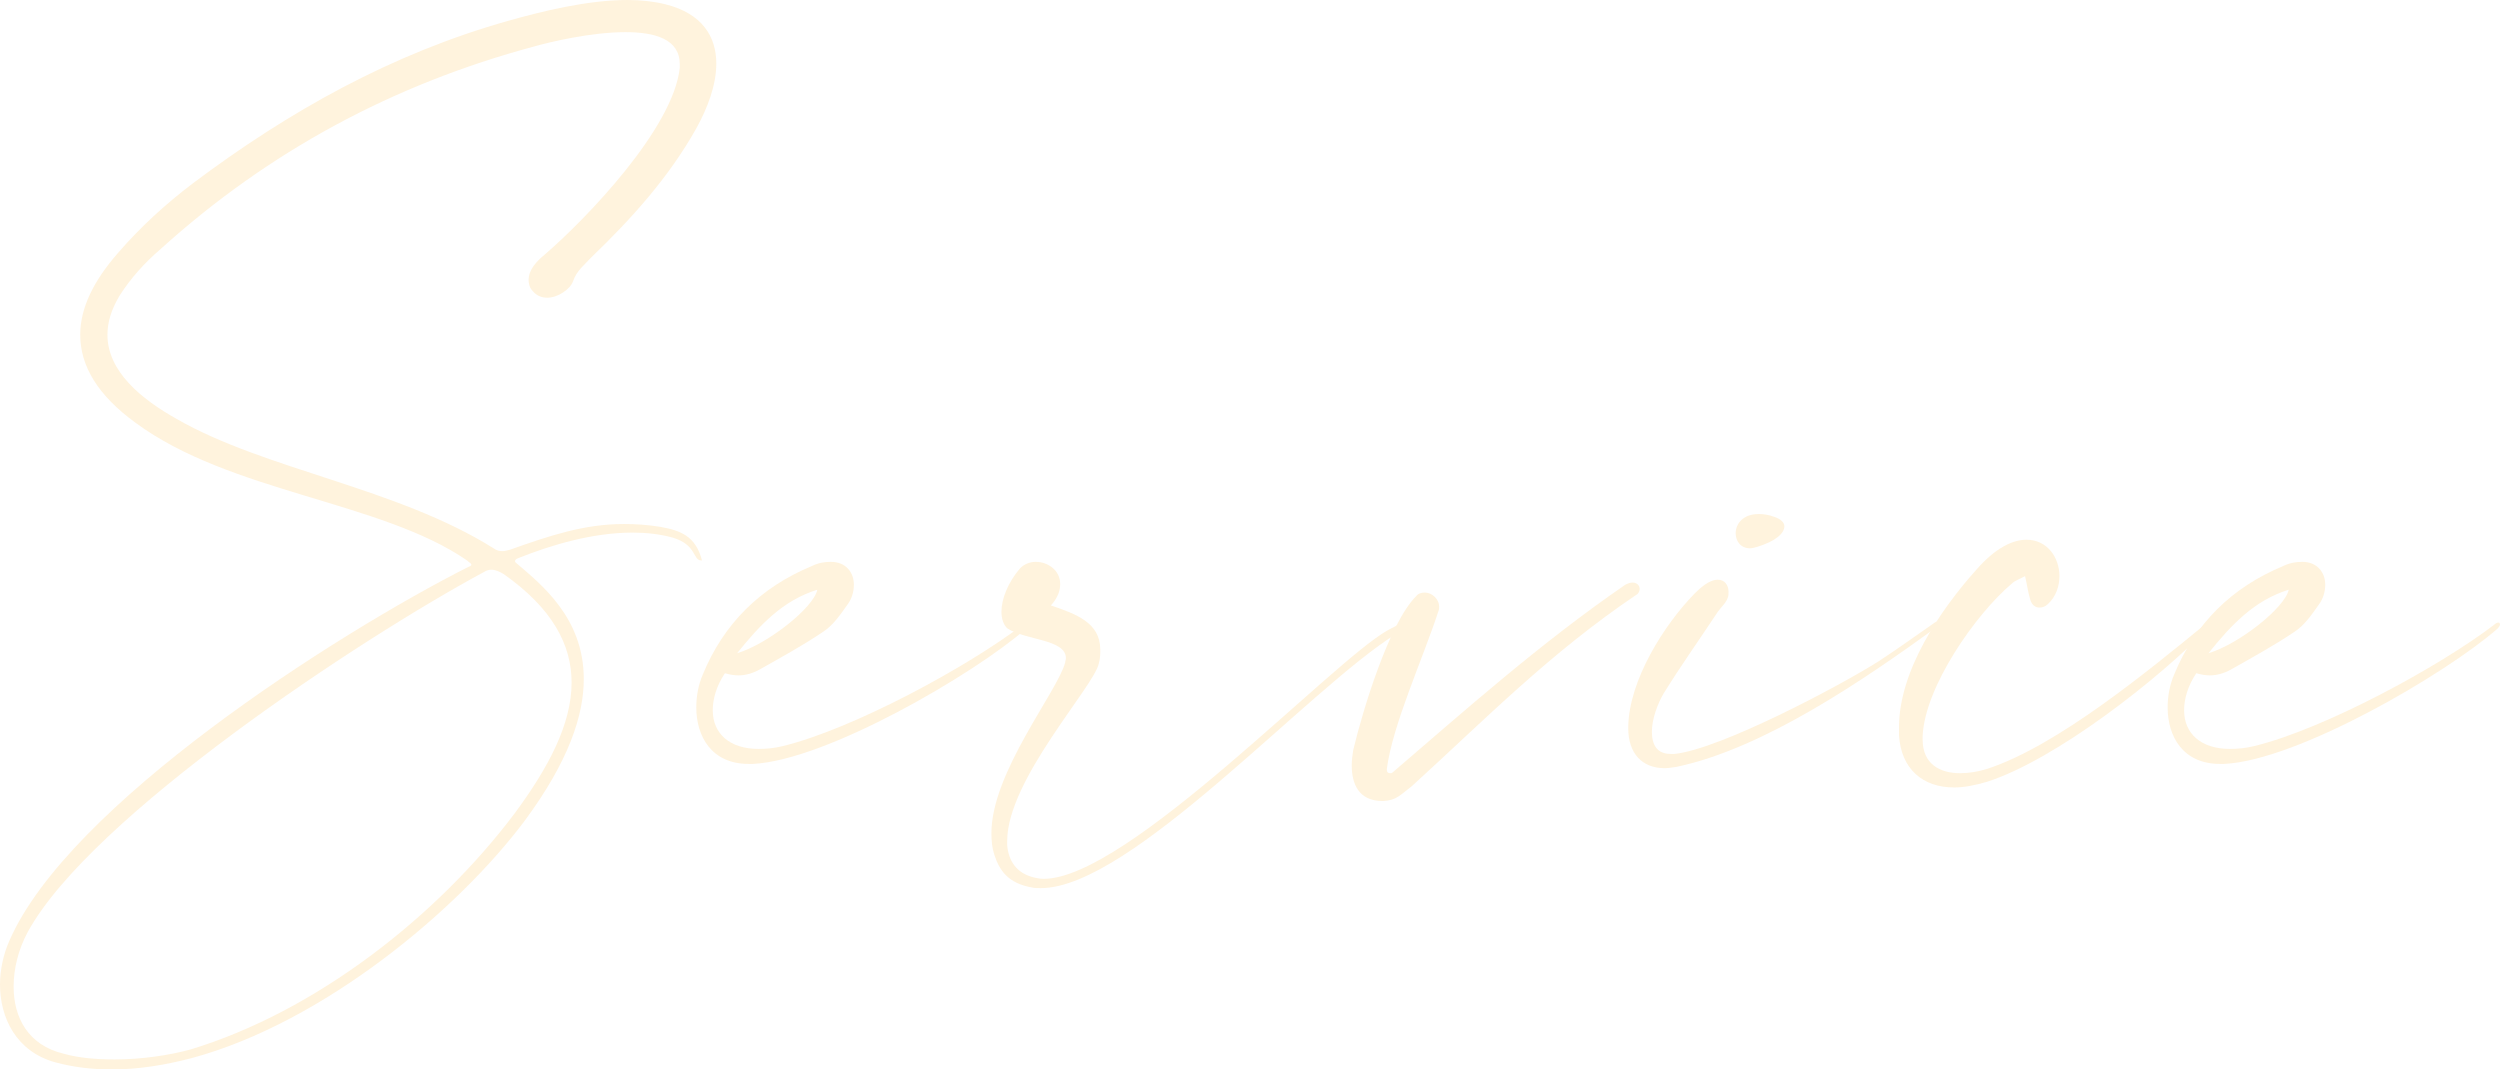 <svg width="360" height="154" viewBox="0 0 360 154" fill="none" xmlns="http://www.w3.org/2000/svg">
<g opacity="0.2">
<path d="M107.796 110.003C102.432 110.003 100.266 105.993 100.266 101.88C100.266 100.235 100.575 98.591 101.195 97.151C104.186 89.853 109.446 84.611 116.872 81.526C117.904 81.012 118.833 80.908 119.658 80.908C121.824 80.908 122.957 82.449 122.957 84.196C122.957 85.225 122.649 86.255 122.028 87.077C120.999 88.517 119.966 90.057 118.522 90.983C115.635 92.938 112.436 94.685 109.342 96.433C108.413 96.944 107.384 97.255 106.351 97.255C105.731 97.255 105.114 97.151 104.39 96.944C103.153 98.795 102.637 100.646 102.637 102.291C102.637 105.582 105.01 107.844 109.238 107.844C110.375 107.844 111.508 107.74 112.745 107.433C122.853 104.964 139.358 96.022 147.3 89.954C147.505 89.75 147.713 89.646 147.917 89.646C148.021 89.646 148.125 89.75 148.125 89.954C148.125 90.057 148.021 90.264 147.713 90.572C140.287 97.048 119.038 109.488 108.413 110.003H107.796H107.796ZM106.144 94.067C110.579 92.73 117.18 87.488 117.697 84.918C112.745 86.459 109.446 89.954 106.144 94.067Z" fill="#FFC255"/>
<path d="M142.764 119.974C142.764 111.236 152.255 99.617 153.389 95.404C153.389 95.197 153.493 94.993 153.493 94.786C153.493 92.012 147.612 92.216 145.034 90.468C144.518 89.954 144.209 89.132 144.209 88.106C144.209 86.255 145.138 83.889 146.891 81.834C147.508 81.216 148.333 80.908 149.161 80.908C150.914 80.908 152.668 82.141 152.668 84.096C152.668 85.022 152.356 86.047 151.327 87.18C154.934 88.413 158.441 89.646 158.441 93.552C158.441 94.171 158.441 94.786 158.237 95.507C157.616 98.795 145.034 112.262 145.034 121.103V121.721C145.239 123.984 146.375 125.731 148.849 126.346C149.262 126.45 149.778 126.553 150.294 126.553C162.364 126.553 191.759 95.3 199.802 90.776C200.526 90.365 201.247 90.057 201.971 89.646C202.176 89.853 202.28 90.057 202.384 90.161C201.971 90.572 201.556 91.086 201.043 91.29C188.457 99.103 162.877 127.89 149.882 127.89C149.365 127.89 148.953 127.89 148.541 127.786C145.138 127.168 143.901 125.317 143.177 123.058C142.868 122.132 142.764 121.103 142.764 119.974H142.764Z" fill="#FFC255"/>
<path d="M199.085 115.346C195.578 115.346 194.649 112.776 194.649 110.206C194.649 109.488 194.753 108.766 194.857 108.048C196.198 102.394 200.013 89.75 203.933 85.843C204.241 85.432 204.757 85.329 205.17 85.329C206.202 85.329 207.235 86.254 207.235 87.384C207.235 87.591 207.235 87.795 207.131 88.002C204.965 94.685 200.53 104.349 199.705 110.721V110.824C199.705 111.235 199.909 111.339 200.221 111.339C200.322 111.339 200.426 111.339 200.53 111.235C210.842 102.394 221.778 92.627 234.052 84.196C234.465 83.992 234.773 83.889 235.082 83.889C235.702 83.889 236.114 84.3 236.114 84.814C236.114 85.021 236.01 85.329 235.806 85.533C223.119 94.067 213.836 103.627 203.212 113.291C201.663 114.423 201.147 115.245 199.189 115.346H199.085H199.085Z" fill="#FFC255"/>
<path d="M239.728 110.618C236.426 110.618 234.468 108.459 234.468 104.86V104.656C234.569 97.974 239.624 89.954 244.06 85.433C245.505 83.993 246.534 83.478 247.359 83.478C248.391 83.478 248.908 84.3 248.908 85.226C248.908 85.533 248.908 85.844 248.804 86.048C248.596 86.769 247.875 87.384 247.359 88.106C244.781 92.012 241.995 95.918 239.52 99.928C238.696 101.365 237.871 103.524 237.871 105.375C237.871 107.226 238.592 108.563 240.553 108.563H241.17C247.771 107.844 264.893 98.796 270.569 95.197C273.248 93.449 275.93 91.498 278.612 89.646C278.716 89.543 278.924 89.543 279.024 89.543C279.128 89.543 279.336 89.543 279.336 89.75C279.336 89.853 279.128 90.161 278.511 90.572C268.4 97.87 254.064 107.741 241.482 110.414C240.862 110.514 240.241 110.618 239.728 110.618L239.728 110.618ZM252.002 78.954C250.661 78.954 249.937 77.928 249.937 76.795C249.937 75.459 250.97 74.022 253.239 74.022C253.96 74.022 254.684 74.122 255.509 74.433C256.438 74.74 256.951 75.254 256.951 75.769C256.951 76.795 255.714 77.928 253.032 78.75C252.619 78.853 252.311 78.954 252.002 78.954V78.954Z" fill="#FFC255"/>
<path d="M281.398 113.395C276.859 113.395 273.764 110.721 273.456 105.89V104.76C273.456 96.533 279.437 87.795 284.596 82.038C287.379 78.853 289.857 77.721 291.815 77.721C294.805 77.721 296.559 80.29 296.559 82.963C296.559 84.404 296.046 85.944 294.909 86.973C294.497 87.384 294.084 87.488 293.672 87.488C293.052 87.488 292.539 87.077 292.331 86.255C292.022 85.226 291.919 84.3 291.61 82.964C290.886 83.375 290.165 83.582 289.753 83.993C284.492 88.413 277.17 98.899 276.859 105.993V106.508C276.859 110.003 279.336 111.34 282.223 111.34C283.564 111.34 284.801 111.132 286.142 110.721C296.25 107.433 309.557 96.433 317.603 89.854C317.704 89.75 317.911 89.647 318.015 89.647C318.116 89.647 318.22 89.75 318.22 89.954C318.22 90.058 318.22 90.161 318.015 90.365C310.898 97.77 296.046 109.385 286.142 112.573C284.389 113.087 282.843 113.395 281.398 113.395L281.398 113.395Z" fill="#FFC255"/>
<path d="M319.671 110.003C314.307 110.003 312.141 105.993 312.141 101.88C312.141 100.235 312.45 98.591 313.07 97.151C316.06 89.853 321.321 84.611 328.747 81.526C329.779 81.012 330.708 80.908 331.533 80.908C333.699 80.908 334.832 82.449 334.832 84.196C334.832 85.225 334.523 86.255 333.903 87.077C332.874 88.517 331.841 90.057 330.396 90.983C327.51 92.938 324.311 94.685 321.217 96.433C320.288 96.944 319.259 97.255 318.226 97.255C317.606 97.255 316.989 97.151 316.265 96.944C315.028 98.795 314.512 100.646 314.512 102.291C314.512 105.582 316.885 107.844 321.113 107.844C322.249 107.844 323.383 107.74 324.62 107.433C334.728 104.964 351.233 96.022 359.175 89.954C359.38 89.75 359.588 89.646 359.792 89.646C359.896 89.646 360 89.75 360 89.954C360 90.057 359.896 90.264 359.588 90.572C352.162 97.048 330.913 109.488 320.288 110.003H319.671H319.671ZM318.019 94.067C322.454 92.73 329.055 87.488 329.572 84.918C324.62 86.459 321.321 89.954 318.019 94.067Z" fill="#FFC255"/>
<path d="M67.871 81.319C67.871 81.115 67.562 81.011 67.25 80.701C54.876 72.17 33.111 70.937 19.495 60.862C14.131 56.956 11.553 52.739 11.553 48.218C11.553 44.412 13.41 40.506 17.021 36.392C20.216 32.693 23.827 29.402 27.746 26.421C41.569 16.039 56.421 7.712 73.235 2.984C77.979 1.647 84.58 0 90.356 0C92.314 0 94.172 0.207 95.821 0.618C101.186 1.955 103.147 5.346 103.147 9.152C103.147 12.236 101.91 15.525 100.257 18.505C96.338 25.496 90.977 31.46 85.2 37.01C84.168 38.14 83.034 38.965 82.518 40.506C82.106 41.638 80.352 42.871 78.803 42.871C77.979 42.871 77.258 42.561 76.742 41.946C76.225 41.431 76.121 40.813 76.121 40.302C76.121 38.862 77.258 37.629 78.391 36.703C84.372 31.561 96.958 18.505 97.886 9.767V9.253C97.886 5.657 94.38 4.628 90.048 4.628C85.096 4.628 79.112 6.068 76.946 6.683C56.629 12.133 38.679 21.797 23.106 35.881C20.837 37.833 18.875 39.991 17.226 42.561C15.989 44.619 15.472 46.467 15.472 48.218C15.472 53.461 20.32 57.467 25.477 60.347C38.166 67.645 57.142 70.215 71.069 78.953C71.481 79.264 71.894 79.364 72.306 79.364C72.718 79.364 73.027 79.264 73.439 79.16C79.216 77.105 84.168 75.458 89.84 75.458C91.49 75.458 93.243 75.561 95.1 75.869C97.886 76.383 100.156 77.105 101.085 80.701H100.981C99.744 80.701 100.361 78.442 96.854 77.413C94.997 76.898 93.039 76.694 91.077 76.694C85.405 76.694 79.424 78.442 74.576 80.393C74.264 80.497 74.163 80.701 74.163 80.804C74.163 80.908 74.163 80.908 74.264 81.011C77.875 84.096 84.064 88.927 84.064 97.769C84.064 103.012 81.898 109.591 75.605 118.122C66.013 130.974 46.622 147.217 27.642 152.356C23.723 153.385 19.908 154 16.093 154C13.306 154 10.624 153.693 7.942 152.971C2.374 151.43 0 146.599 0 141.767C0 139.608 0.516 137.346 1.341 135.495C9.8 115.964 48.17 91.394 67.458 81.626C67.767 81.526 67.871 81.422 67.871 81.319V81.319ZM4.023 134.158C2.682 136.627 1.961 139.401 1.961 142.074C1.961 146.495 4.023 150.505 9.18 151.738C11.345 152.356 13.927 152.56 16.505 152.56C20.424 152.56 24.447 151.945 27.438 151.123C45.384 145.673 62.815 132.103 74.059 117.197C79.011 110.514 82.31 104.245 82.31 98.28C82.31 92.834 79.528 87.591 72.511 82.655C71.998 82.348 71.377 82.037 70.757 82.037C70.449 82.037 70.036 82.141 69.728 82.348C51.781 92.012 13.099 117.608 4.023 134.158H4.023Z" fill="#FFC255"/>
</g>
</svg>
